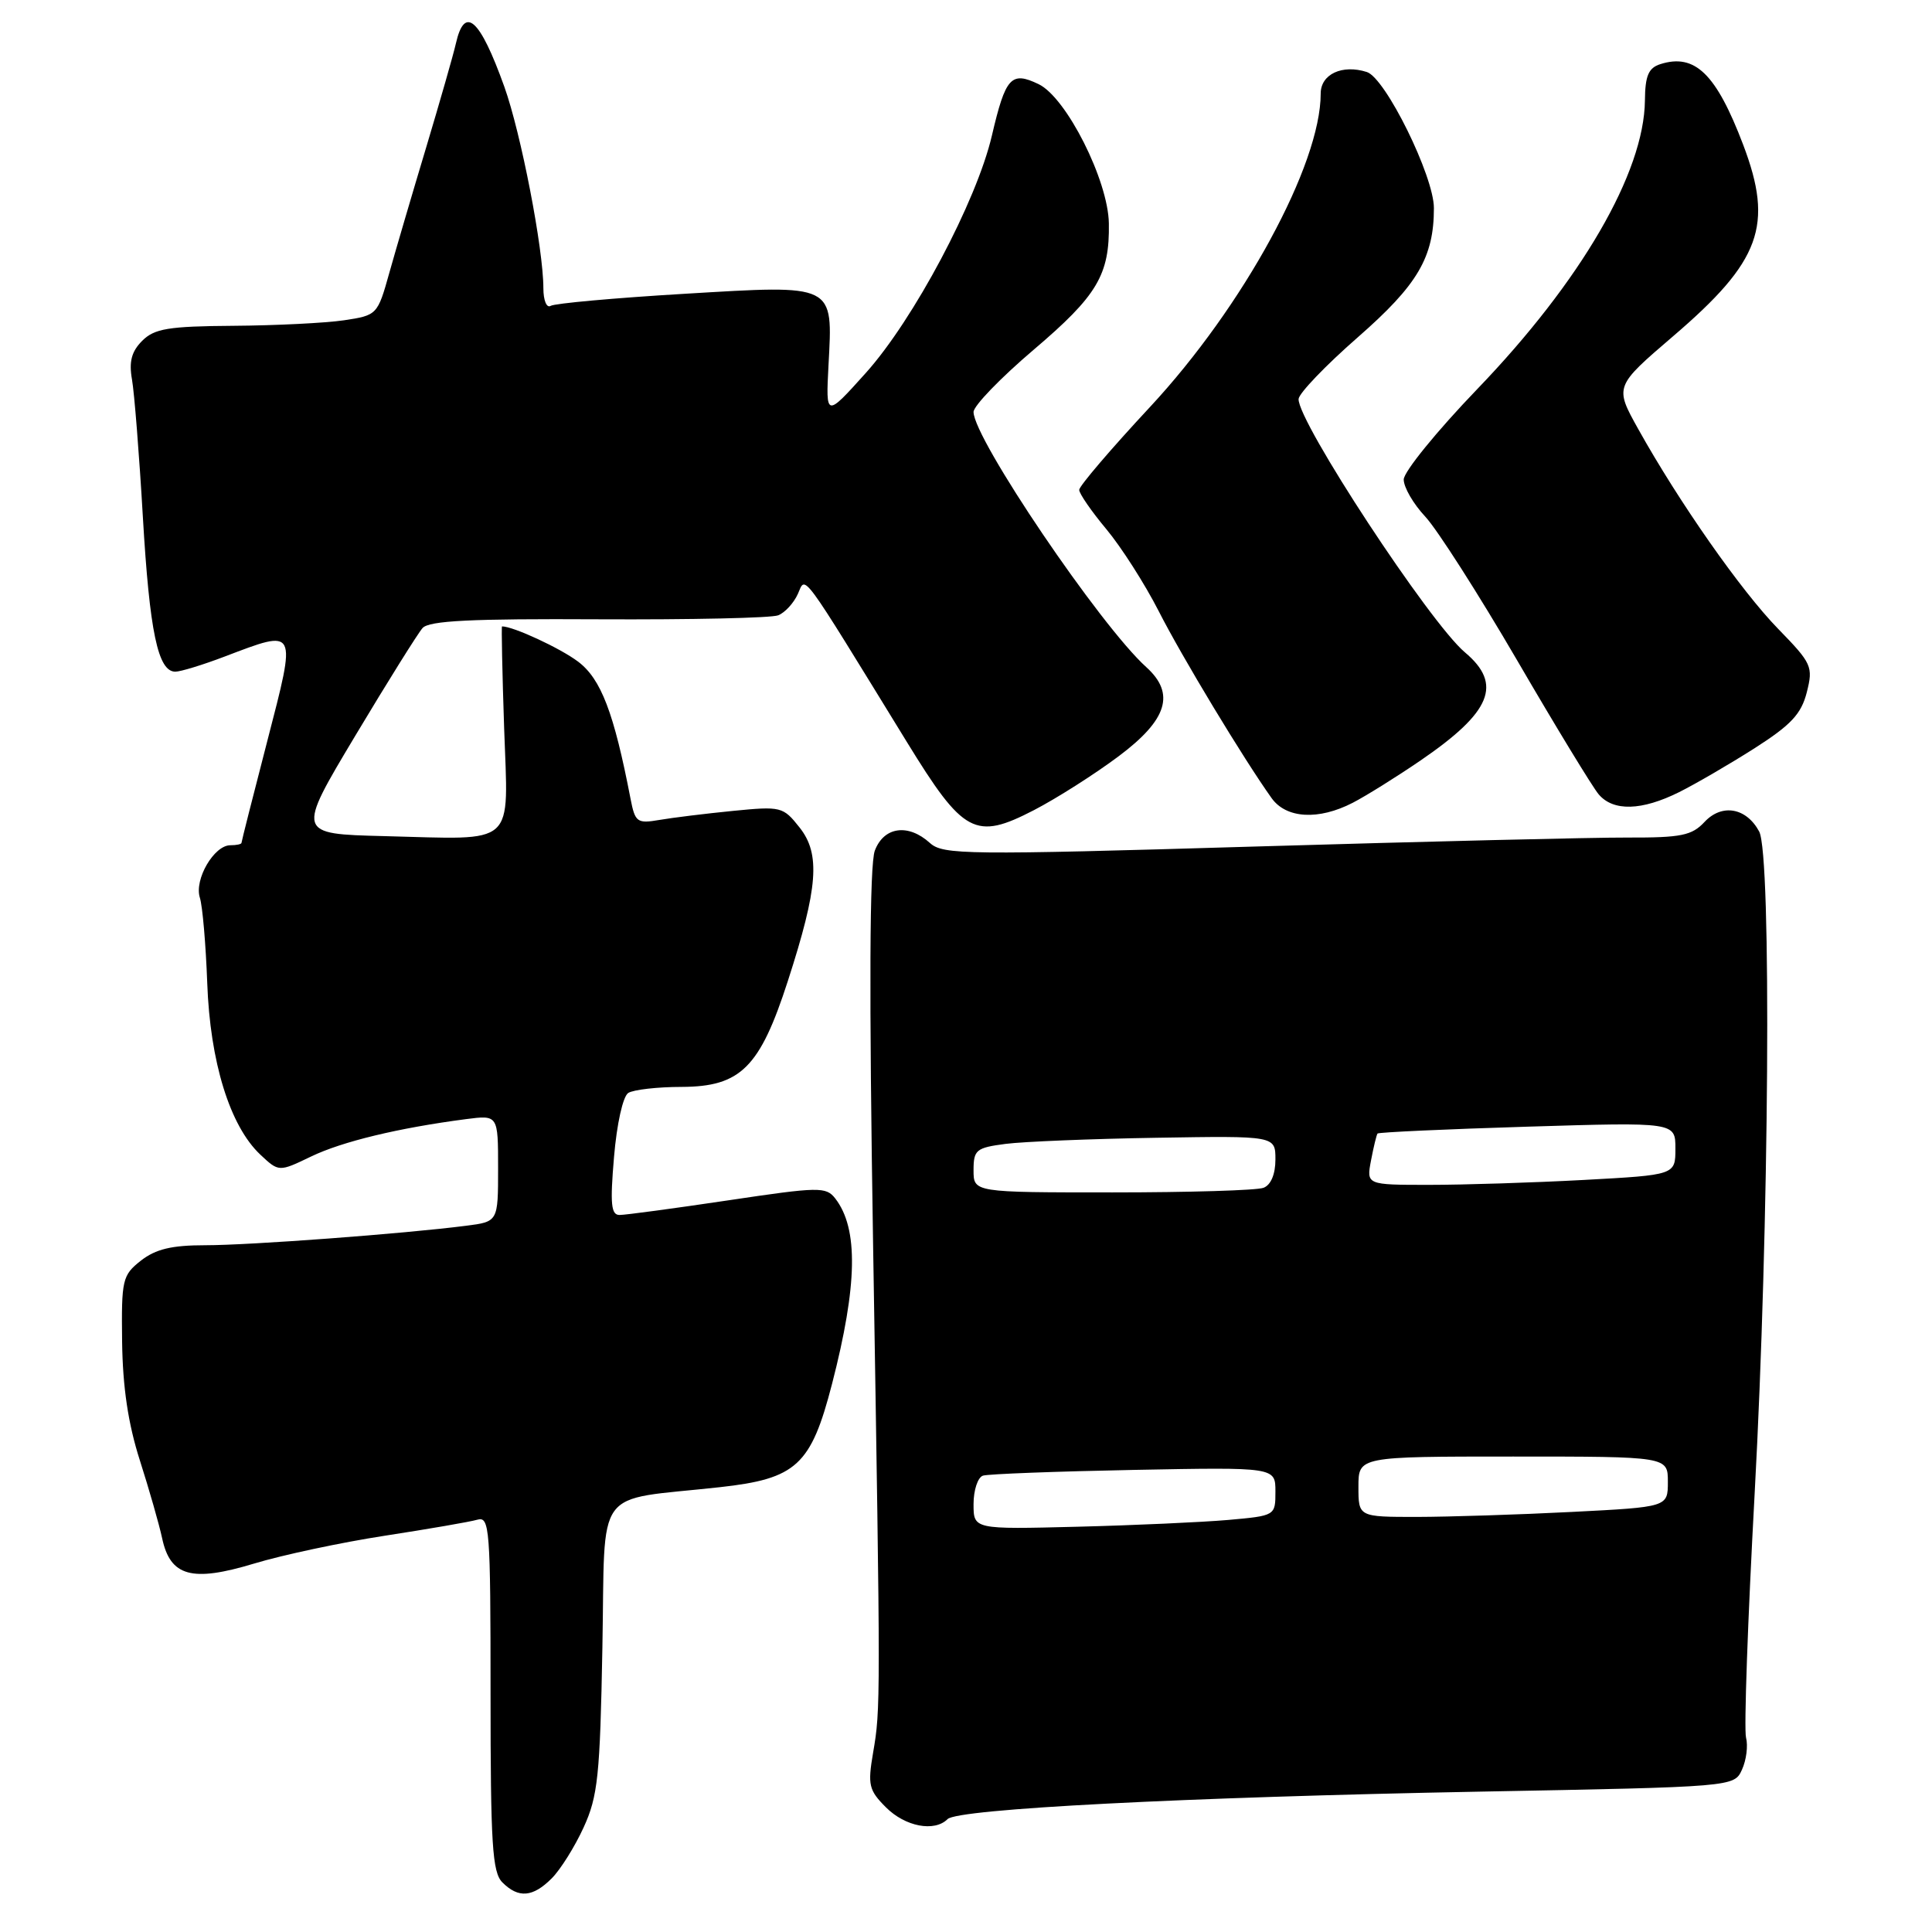 <?xml version="1.0" encoding="UTF-8" standalone="no"?>
<!DOCTYPE svg PUBLIC "-//W3C//DTD SVG 1.1//EN" "http://www.w3.org/Graphics/SVG/1.1/DTD/svg11.dtd" >
<svg xmlns="http://www.w3.org/2000/svg" xmlns:xlink="http://www.w3.org/1999/xlink" version="1.1" viewBox="0 0 256 256">
 <g >
 <path fill="currentColor"
d=" M 73.10 248.90 C 74.26 247.74 76.16 244.71 77.33 242.15 C 79.22 238.03 79.51 235.31 79.82 218.32 C 80.23 196.52 78.46 198.93 95.38 197.06 C 105.54 195.94 107.46 194.17 110.25 183.37 C 113.63 170.28 113.76 162.79 110.68 158.81 C 109.45 157.23 108.55 157.25 96.44 159.06 C 89.32 160.12 82.87 160.99 82.10 160.99 C 80.97 161.00 80.83 159.54 81.36 153.31 C 81.73 148.92 82.54 145.27 83.25 144.82 C 83.94 144.39 87.12 144.02 90.33 144.02 C 98.14 143.99 100.69 141.45 104.39 130.00 C 108.40 117.61 108.74 113.17 105.95 109.65 C 103.76 106.88 103.50 106.82 97.10 107.45 C 93.47 107.81 89.08 108.35 87.35 108.65 C 84.42 109.15 84.15 108.95 83.55 105.84 C 81.35 94.44 79.64 89.96 76.60 87.67 C 74.23 85.88 68.01 83.00 66.52 83.00 C 66.43 83.00 66.55 89.05 66.80 96.45 C 67.34 112.41 68.65 111.23 50.90 110.79 C 39.29 110.50 39.29 110.50 47.07 97.50 C 51.35 90.35 55.37 83.92 55.99 83.22 C 56.86 82.24 62.43 81.97 79.32 82.06 C 91.52 82.12 102.23 81.89 103.12 81.53 C 104.02 81.17 105.18 79.90 105.72 78.70 C 106.80 76.29 105.84 75.00 120.16 98.31 C 127.67 110.54 129.22 111.37 137.00 107.35 C 140.03 105.78 145.09 102.56 148.25 100.19 C 154.69 95.37 155.76 91.90 151.89 88.40 C 145.77 82.88 129.00 58.10 129.00 54.59 C 129.00 53.78 132.59 50.06 136.98 46.33 C 145.40 39.17 147.04 36.42 146.93 29.60 C 146.84 23.90 141.30 12.91 137.62 11.15 C 133.98 9.40 133.24 10.22 131.43 17.97 C 129.40 26.67 121.07 42.35 114.73 49.41 C 109.42 55.32 109.42 55.32 109.78 48.41 C 110.36 37.54 110.75 37.73 90.69 38.93 C 81.46 39.48 73.48 40.20 72.96 40.53 C 72.43 40.85 72.00 39.80 72.00 38.19 C 72.00 32.97 69.03 17.65 66.83 11.50 C 63.58 2.44 61.57 0.65 60.41 5.75 C 60.07 7.26 58.29 13.45 56.48 19.50 C 54.66 25.55 52.46 33.04 51.59 36.14 C 50.03 41.72 49.97 41.78 45.58 42.44 C 43.14 42.80 36.55 43.13 30.95 43.17 C 22.30 43.23 20.46 43.54 18.84 45.16 C 17.43 46.57 17.07 47.92 17.49 50.29 C 17.80 52.05 18.45 60.25 18.93 68.50 C 19.82 83.72 20.93 89.00 23.23 89.00 C 23.93 89.00 26.87 88.10 29.76 87.00 C 39.44 83.32 39.32 83.10 35.42 98.18 C 33.54 105.43 32.00 111.51 32.00 111.68 C 32.00 111.86 31.34 112.00 30.52 112.00 C 28.36 112.00 25.72 116.53 26.48 118.94 C 26.84 120.06 27.27 125.14 27.46 130.24 C 27.83 140.70 30.46 149.20 34.49 152.99 C 36.95 155.30 36.95 155.30 41.23 153.24 C 45.34 151.26 52.80 149.46 61.75 148.29 C 66.00 147.74 66.00 147.74 66.00 154.81 C 66.00 161.88 66.00 161.88 61.75 162.42 C 53.50 163.48 33.08 165.00 27.21 165.00 C 22.74 165.00 20.63 165.51 18.67 167.04 C 16.21 168.98 16.08 169.55 16.18 177.79 C 16.26 183.82 16.98 188.66 18.53 193.50 C 19.76 197.35 21.09 201.99 21.48 203.81 C 22.56 208.89 25.41 209.68 33.67 207.18 C 37.43 206.04 45.22 204.38 51.00 203.49 C 56.78 202.60 62.29 201.65 63.25 201.37 C 64.88 200.90 65.00 202.46 65.00 224.36 C 65.00 244.39 65.23 248.09 66.57 249.43 C 68.70 251.56 70.60 251.40 73.10 248.90 Z  M 125.56 241.04 C 126.91 239.69 156.91 238.14 196.14 237.40 C 229.78 236.77 229.78 236.77 230.82 234.49 C 231.40 233.23 231.64 231.32 231.36 230.25 C 231.07 229.18 231.59 214.62 232.50 197.90 C 234.43 162.56 234.76 113.29 233.10 110.18 C 231.40 107.02 228.17 106.45 225.87 108.90 C 224.19 110.71 222.78 111.00 215.71 110.98 C 211.19 110.96 188.96 111.50 166.30 112.17 C 127.94 113.31 124.96 113.27 123.22 111.70 C 120.34 109.09 117.12 109.54 115.92 112.71 C 115.22 114.55 115.15 131.42 115.69 164.96 C 116.69 225.92 116.69 226.41 115.69 232.24 C 114.96 236.52 115.12 237.21 117.40 239.49 C 119.95 242.04 123.82 242.78 125.56 241.04 Z  M 179.25 106.37 C 180.99 105.47 185.02 102.96 188.21 100.78 C 197.62 94.35 199.14 90.67 194.11 86.44 C 189.44 82.51 171.92 55.83 172.07 52.87 C 172.11 52.12 175.64 48.43 179.93 44.68 C 187.86 37.74 190.00 34.10 190.00 27.57 C 190.00 23.34 183.58 10.32 181.11 9.54 C 177.85 8.50 175.00 9.83 175.00 12.39 C 175.00 21.83 164.79 40.58 152.38 53.93 C 147.22 59.47 143.00 64.41 143.00 64.91 C 143.00 65.40 144.61 67.74 146.59 70.11 C 148.56 72.47 151.68 77.35 153.52 80.95 C 156.61 87.03 164.76 100.52 168.49 105.75 C 170.43 108.47 174.72 108.71 179.25 106.37 Z  M 222.50 104.96 C 224.70 103.86 229.20 101.24 232.50 99.14 C 237.32 96.06 238.68 94.61 239.41 91.73 C 240.27 88.33 240.08 87.91 235.61 83.32 C 230.71 78.30 222.48 66.54 217.08 56.86 C 213.93 51.21 213.93 51.21 221.71 44.54 C 233.31 34.61 235.04 29.88 230.98 19.18 C 227.40 9.77 224.59 7.04 220.00 8.50 C 218.43 9.00 217.99 10.04 217.96 13.32 C 217.86 22.86 209.49 37.27 195.75 51.55 C 190.39 57.12 186.00 62.52 186.00 63.54 C 186.00 64.57 187.28 66.78 188.85 68.45 C 190.42 70.13 195.90 78.70 201.03 87.50 C 206.15 96.30 211.02 104.29 211.83 105.25 C 213.77 107.54 217.54 107.43 222.50 104.96 Z  M 129.00 199.30 C 129.00 197.45 129.56 195.75 130.25 195.53 C 130.94 195.31 139.94 194.97 150.25 194.77 C 169.00 194.41 169.00 194.41 169.00 197.63 C 169.00 200.84 169.00 200.84 162.75 201.40 C 159.31 201.70 150.31 202.11 142.75 202.30 C 129.00 202.65 129.00 202.65 129.00 199.30 Z  M 180.00 197.00 C 180.00 193.00 180.00 193.00 200.50 193.00 C 221.00 193.00 221.00 193.00 221.00 196.35 C 221.00 199.69 221.00 199.69 208.25 200.34 C 201.24 200.70 192.01 200.99 187.75 201.00 C 180.00 201.00 180.00 201.00 180.00 197.00 Z  M 129.00 155.06 C 129.00 152.36 129.34 152.08 133.25 151.57 C 135.59 151.27 144.59 150.90 153.25 150.76 C 169.00 150.50 169.00 150.50 169.00 153.64 C 169.00 155.59 168.40 157.02 167.42 157.39 C 166.55 157.73 157.55 158.00 147.42 158.00 C 129.00 158.00 129.00 158.00 129.00 155.06 Z  M 181.67 153.75 C 182.01 151.96 182.40 150.36 182.53 150.20 C 182.67 150.03 191.60 149.62 202.39 149.29 C 222.00 148.69 222.00 148.69 222.00 152.19 C 222.00 155.69 222.00 155.69 209.84 156.35 C 203.16 156.71 193.94 157.00 189.37 157.00 C 181.05 157.00 181.05 157.00 181.67 153.75 Z "/>
</g>
</svg>